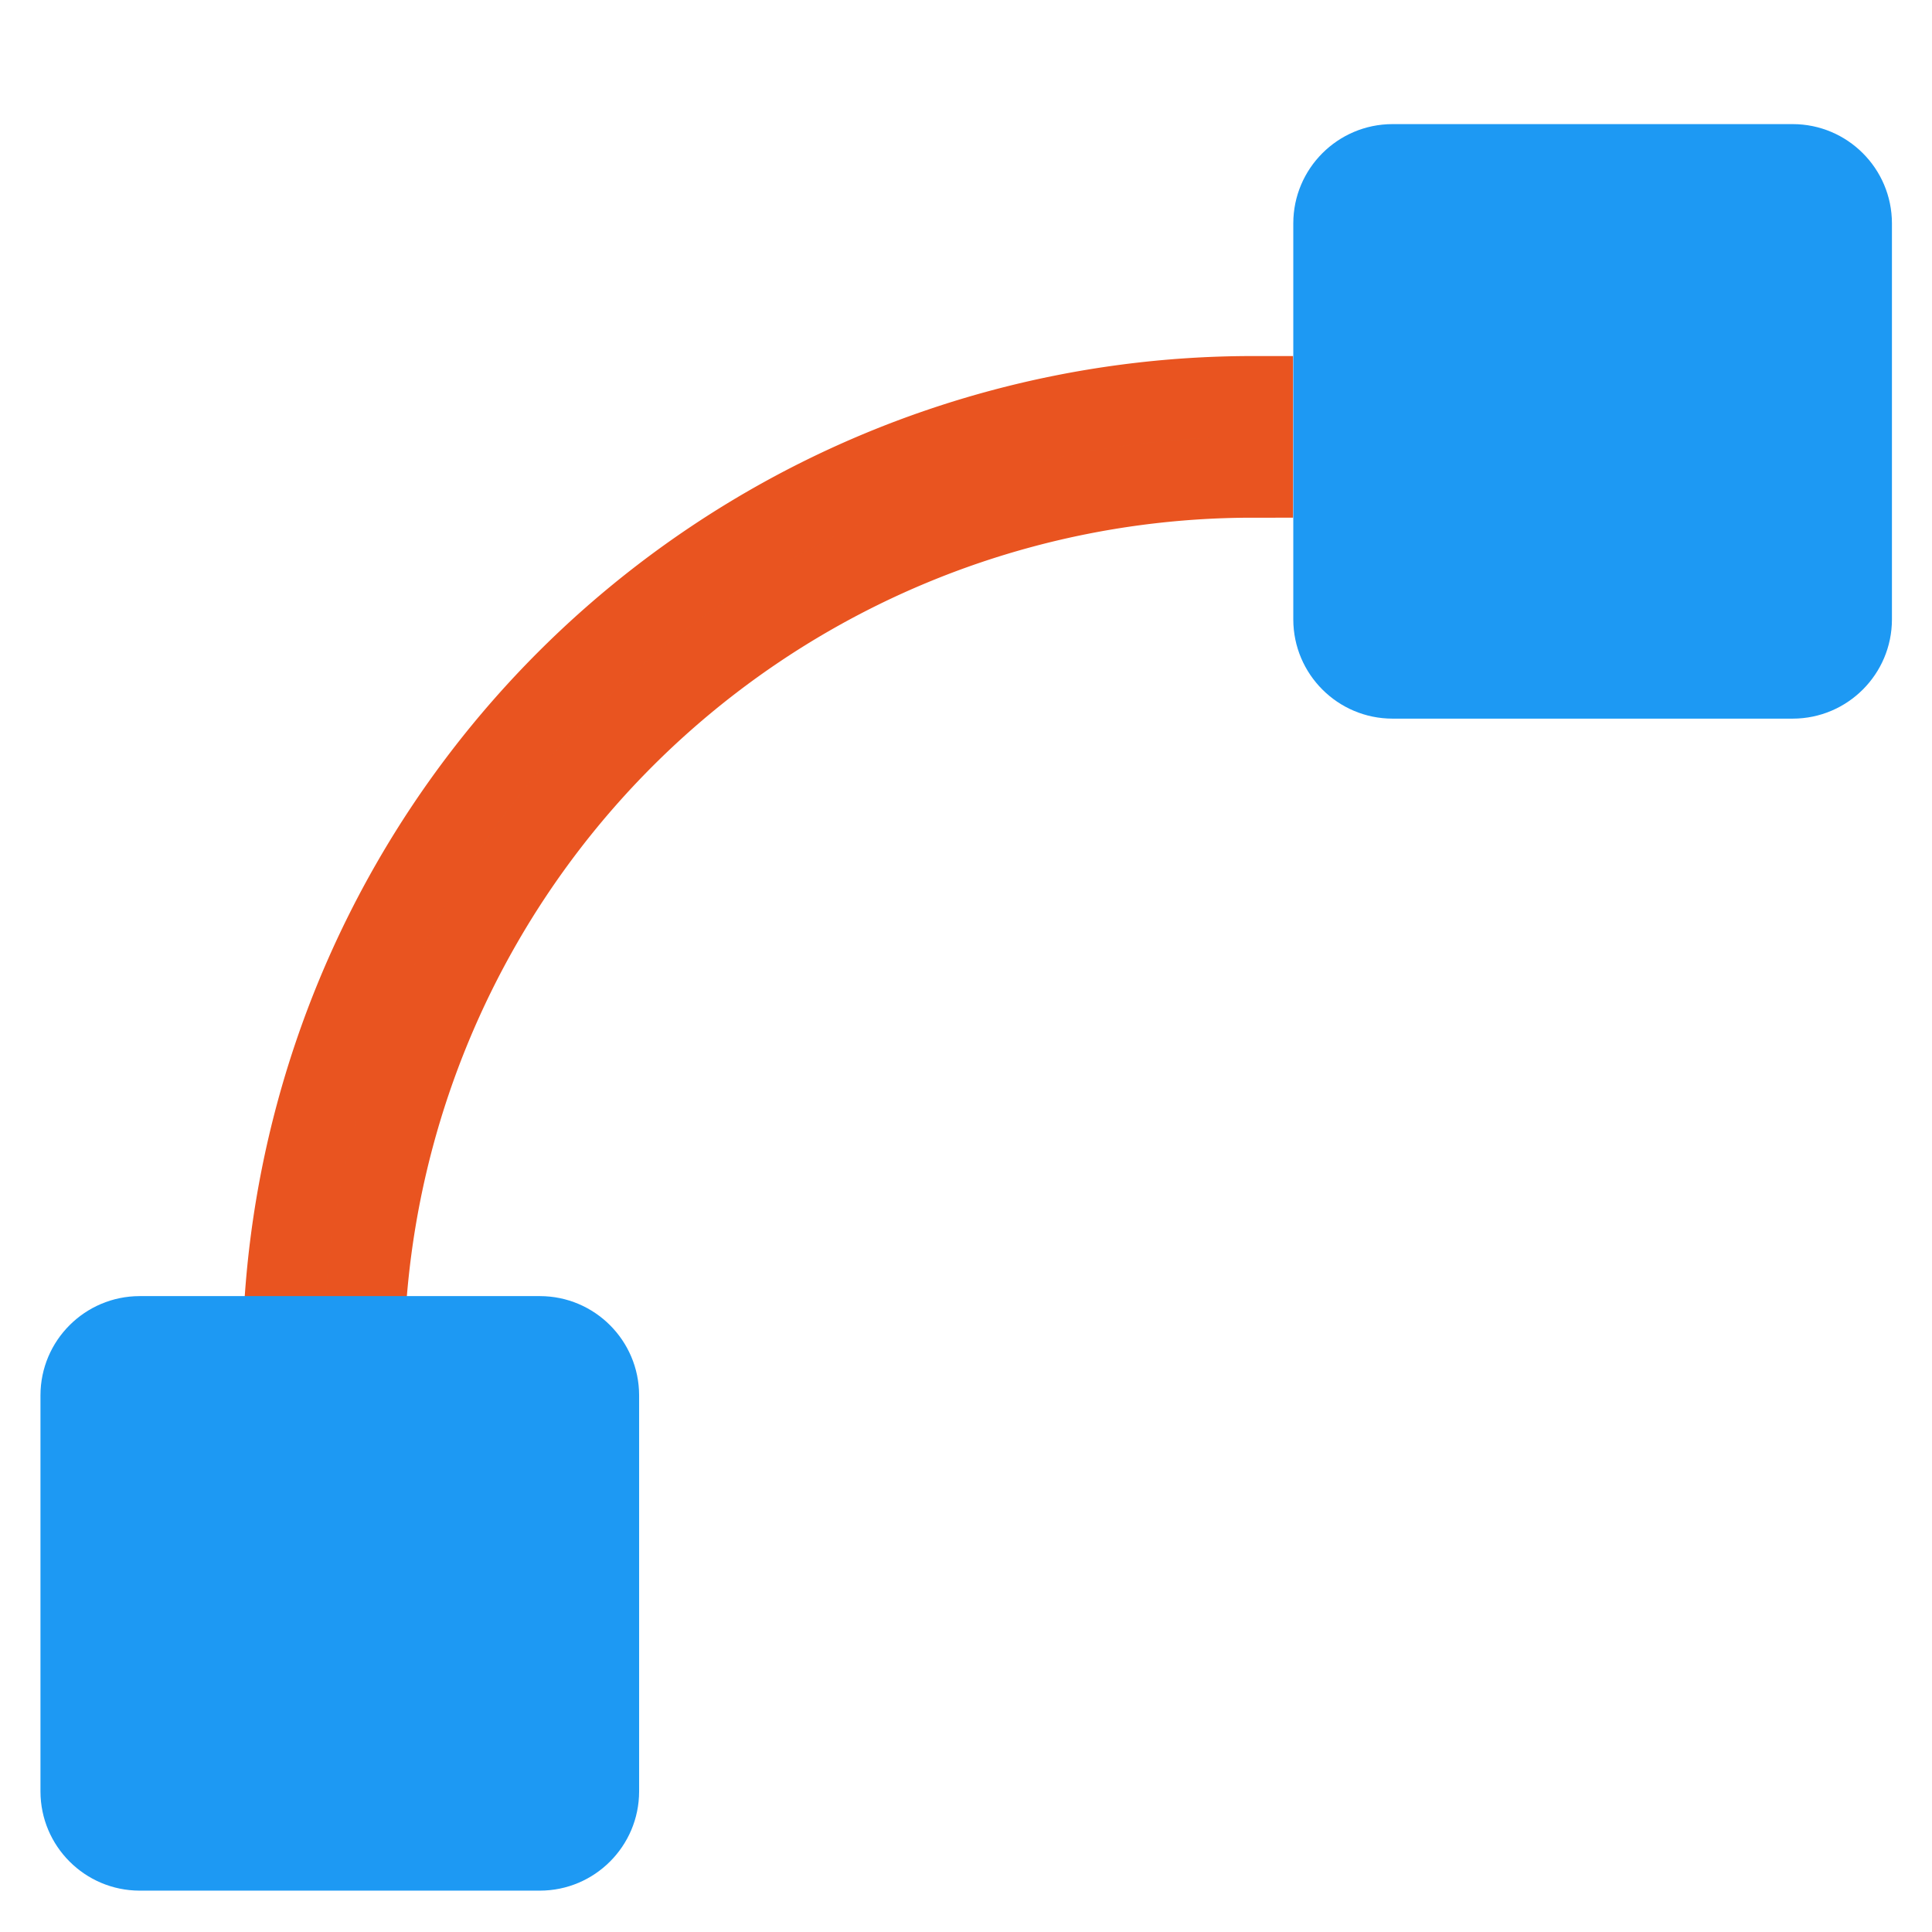 <svg viewBox="0 0 24 24" xmlns="http://www.w3.org/2000/svg"><g fill="#1d99f3"><path d="m15.561 4.925a12.049 12.049 0 0 0 -12.049 12.049h1.004a11.045 11.045 0 0 1 11.045-11.045z" stroke="#e95420" stroke-width="1.004"/><g fill-rule="evenodd"><path d="m-31.322 173.57c.001.677.55 1.226 1.227 1.227h4.953c.677-.001 1.226-.55 1.227-1.227l0-4.902c-.001-.677-.55-1.226-1.227-1.227l-4.953 0c-.677.001-1.226.55-1.227 1.227z" transform="matrix(1.004 0 0 1.004 31.95 -152.01)"/><path d="m-31.322 173.57c.001.677.55 1.226 1.227 1.227h4.953c.677-.001 1.226-.55 1.227-1.227l0-4.902c-.001-.677-.55-1.226-1.227-1.227l-4.953 0c-.677.001-1.226.55-1.227 1.227z" transform="matrix(1.004 0 0 1.004 47.513 -166.569)"/></g></g></svg>